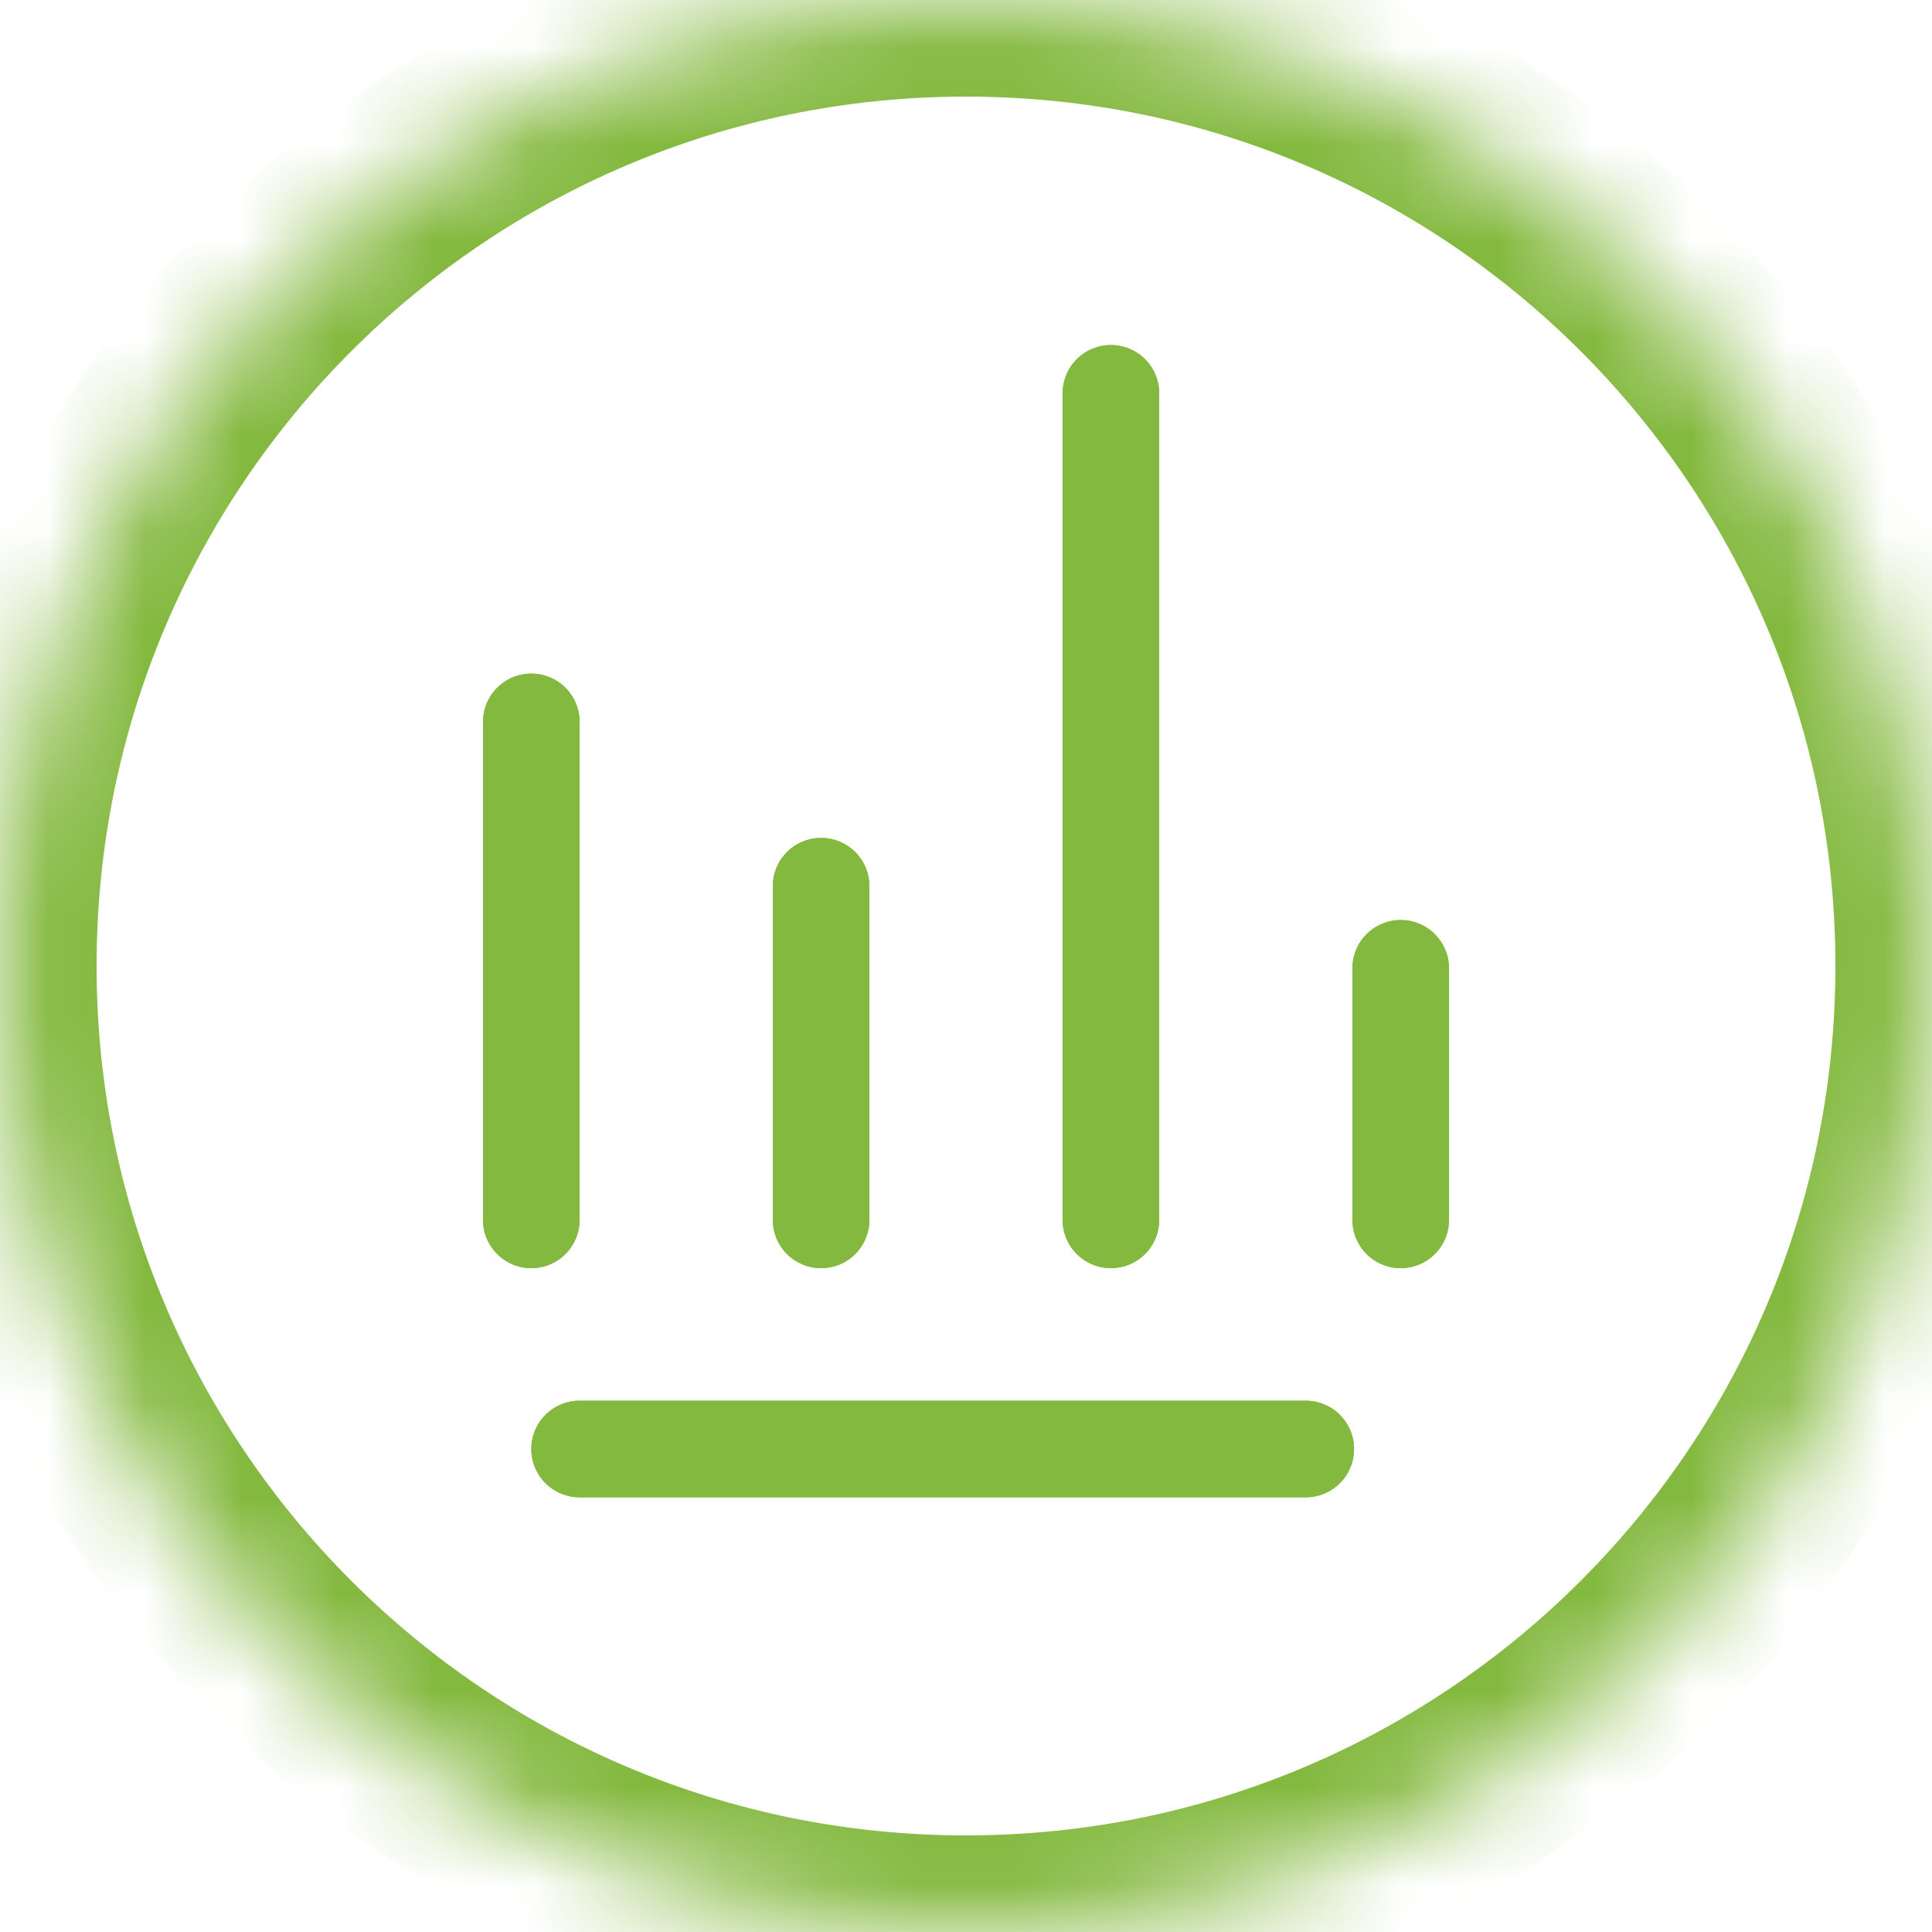 <?xml version="1.0" encoding="UTF-8" standalone="no"?>
<svg width="20px" height="20px" viewBox="0 0 20 20" version="1.1" xmlns="http://www.w3.org/2000/svg" xmlns:xlink="http://www.w3.org/1999/xlink">
    <!-- Generator: sketchtool 40.1 (33804) - http://www.bohemiancoding.com/sketch -->
    <title>D17315B5-ED8F-4B6A-BF82-FCBAE58792A4</title>
    <desc>Created with sketchtool.</desc>
    <defs>
        <path d="M5.5,7.473 L5.5,12.628" id="path-1"></path>
        <path d="M8.5,9.174 L8.5,12.628" id="path-2"></path>
        <path d="M13.517,15 L6,15" id="path-3"></path>
        <path d="M11.5,4.072 L11.5,12.628" id="path-4"></path>
        <path d="M10,20 C15.523,20 20,15.523 20,10 C20,4.477 15.523,0 10,0 C4.477,0 0,4.477 0,10 C0,15.523 4.477,20 10,20 Z" id="path-5"></path>
        <mask id="mask-6" maskContentUnits="userSpaceOnUse" maskUnits="objectBoundingBox" x="0" y="0" width="20" height="20" fill="white">
            <use xlink:href="#path-5"></use>
        </mask>
        <path d="M14.5,10.024 L14.5,12.628" id="path-7"></path>
    </defs>
    <g id="Symbols" stroke="none" stroke-width="1" fill="none" fill-rule="evenodd">
        <g id="ICONS-ALL" transform="translate(-143, -187)" stroke="#84B940">
            <g id="ICO---HISTORY-ICON" transform="translate(143, 187)">
                <g id="Line-Copy" stroke-linecap="round" stroke-width="1" stroke-linejoin="round">
                    <use xlink:href="#path-1"></use>
                    <use xlink:href="#path-1"></use>
                </g>
                <g id="Line-Copy-2" stroke-linecap="round" stroke-width="1" stroke-linejoin="round">
                    <use xlink:href="#path-2"></use>
                    <use xlink:href="#path-2"></use>
                </g>
                <g id="Line-Copy-5" stroke-linecap="round" stroke-width="1" stroke-linejoin="round">
                    <use xlink:href="#path-3"></use>
                    <use xlink:href="#path-3"></use>
                </g>
                <g id="Line-Copy-3" stroke-linecap="round" stroke-width="1" stroke-linejoin="round">
                    <use xlink:href="#path-4"></use>
                    <use xlink:href="#path-4"></use>
                </g>
                <use id="Oval" mask="url(#mask-6)" stroke-width="2" xlink:href="#path-5"></use>
                <g id="Line-Copy-4" stroke-linecap="round" stroke-width="1" stroke-linejoin="round">
                    <use xlink:href="#path-7"></use>
                    <use xlink:href="#path-7"></use>
                </g>
            </g>
        </g>
    </g>
</svg>
